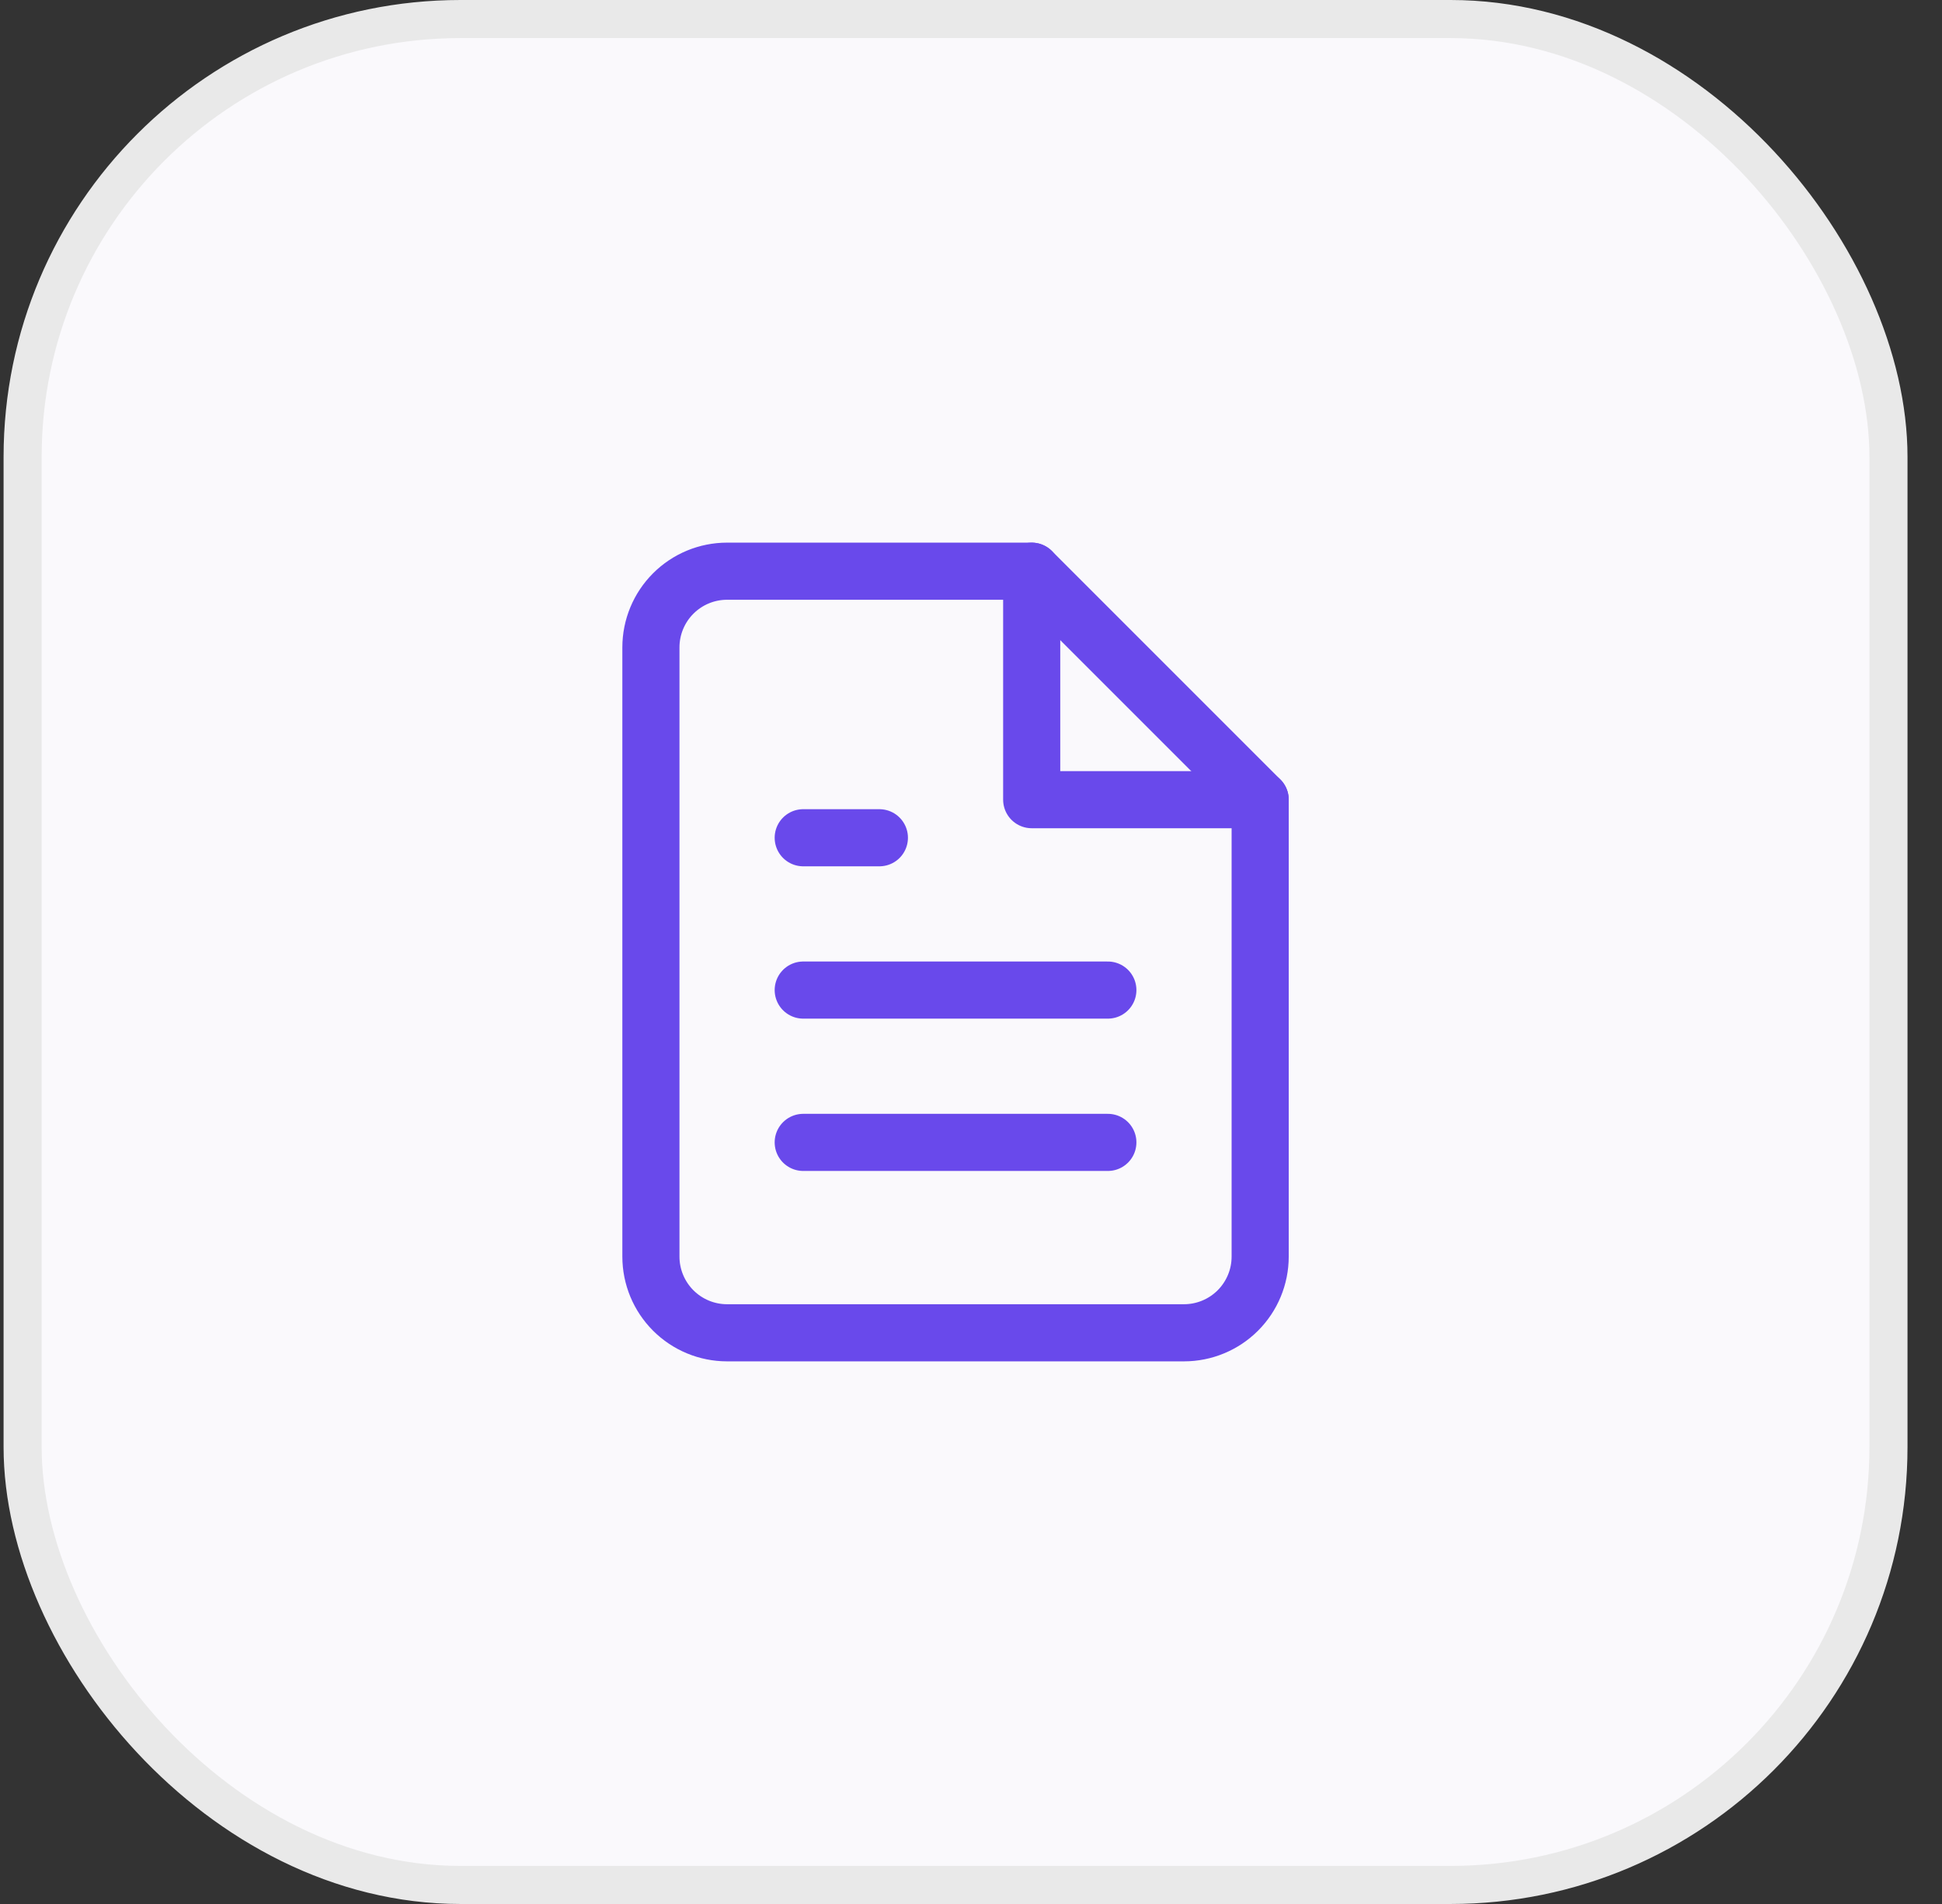 <svg width="51" height="50" viewBox="0 0 51 50" fill="none" xmlns="http://www.w3.org/2000/svg">
<rect x="0" y="0" width="51" height="50" fill="#333333" stroke="none"/>
<rect x="0.594" y="0.5" width="49" height="49" rx="11.5" fill="#FAF9FC"/>
<rect x="0.594" y="0.5" width="49" height="49" rx="11.5" stroke="#E9E9E9"/>
<path d="M27.094 15H19.094C18.563 15 18.055 15.211 17.68 15.586C17.305 15.961 17.094 16.47 17.094 17V33C17.094 33.53 17.305 34.039 17.68 34.414C18.055 34.789 18.563 35 19.094 35H31.094C31.624 35 32.133 34.789 32.508 34.414C32.883 34.039 33.094 33.53 33.094 33V21L27.094 15Z" stroke="#6949EB" stroke-width="1.5" stroke-linecap="round" stroke-linejoin="round"/>
<path d="M27.094 15V21H33.094" stroke="#6949EB" stroke-width="1.5" stroke-linecap="round" stroke-linejoin="round"/>
<path d="M29.094 26H21.094" stroke="#6949EB" stroke-width="1.5" stroke-linecap="round" stroke-linejoin="round"/>
<path d="M29.094 30H21.094" stroke="#6949EB" stroke-width="1.5" stroke-linecap="round" stroke-linejoin="round"/>
<path d="M23.094 22H22.094H21.094" stroke="#6949EB" stroke-width="1.5" stroke-linecap="round" stroke-linejoin="round"/>
</svg>
